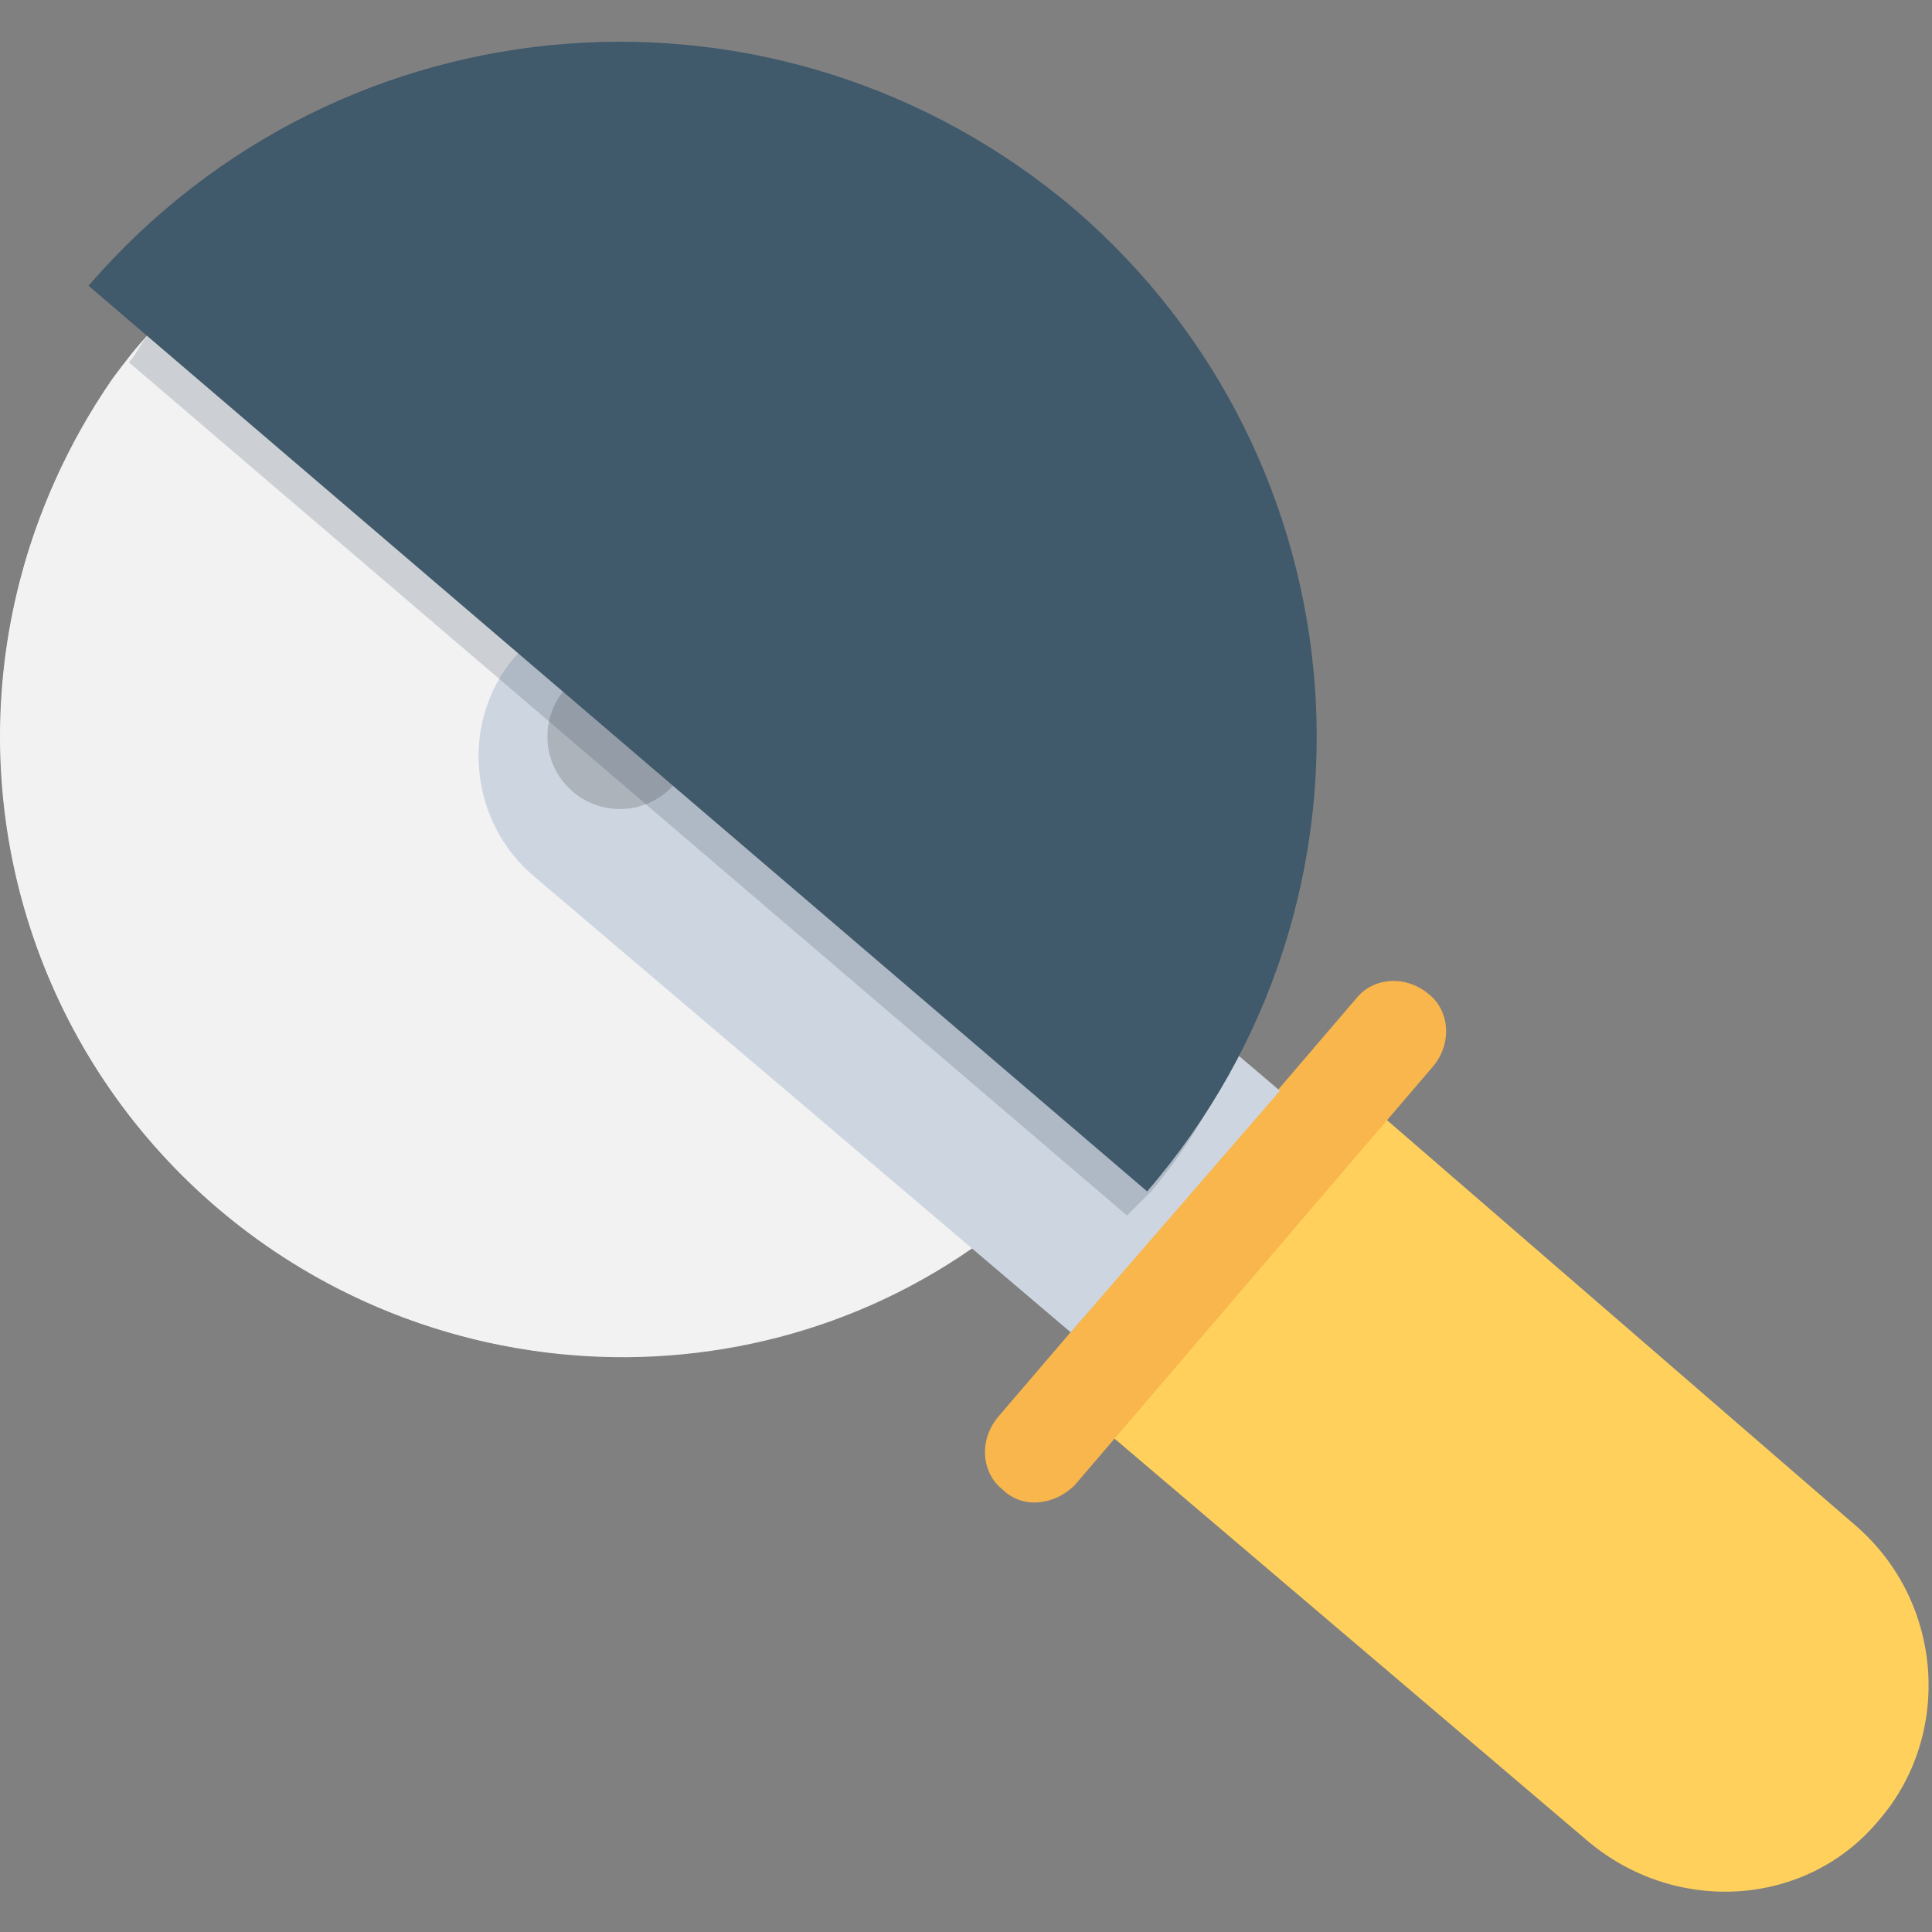 <?xml version="1.0" encoding="utf-8"?>
<!-- Generator: Adobe Illustrator 18.0.0, SVG Export Plug-In . SVG Version: 6.00 Build 0)  -->
<!DOCTYPE svg PUBLIC "-//W3C//DTD SVG 1.1//EN" "http://www.w3.org/Graphics/SVG/1.1/DTD/svg11.dtd">
<svg version="1.1" id="Layer_1" xmlns="http://www.w3.org/2000/svg" xmlns:xlink="http://www.w3.org/1999/xlink" x="0px" y="0px"
	 viewBox="0 0 48 48" enable-background="new 0 0 48 48" xml:space="preserve">
<rect x="0" y="0" width="48" height="48" fill="#808080" stroke="none"/>
<g>
	<path fill="#FFD15C" d="M39.4,45.7L26.7,34.9l6.8-7.9l12.6,10.9c2.2,1.9,2.4,5.2,0.6,7.3l0,0C44.9,47.4,41.6,47.6,39.4,45.7z"/>
	<path fill="#F8B64C" d="M24.9,37L24.9,37c-0.5-0.4-0.6-1.2-0.1-1.8l8.9-10.4c0.4-0.5,1.2-0.6,1.8-0.1l0,0c0.5,0.4,0.6,1.2,0.1,1.8
		l-8.9,10.4C26.2,37.4,25.4,37.5,24.9,37z"/>
	<circle fill="#F2F2F2" cx="15.4" cy="18.3" r="15.4"/>
	<path fill="#F2F2F2" d="M27.1,28.3c-0.3,0.4-0.6,0.7-1,1.1c-5.6,5.5-14.6,5.8-20.7,0.6c-6.1-5.2-7.1-14.1-2.6-20.6
		c0.3-0.4,0.6-0.8,0.9-1.1C9.2,1.9,19,1.1,25.4,6.6C31.9,12.2,32.6,21.9,27.1,28.3z"/>
	<path fill="#CDD6E0" d="M26.6,33.1L13.3,21.8c-1.7-1.4-1.9-4-0.4-5.6l0,0c1.4-1.7,4-1.9,5.6-0.4l13.3,11.3L26.6,33.1z"/>
	<circle fill="#ACB3BA" cx="15.4" cy="18.3" r="1.8"/>
	<path opacity="0.2" fill="#334A5E" d="M28,30.2c0.2-0.2,0.4-0.4,0.6-0.6c5.5-6.5,3.3-17.4-3.2-22.9C19,1.1,9.2,1.9,3.7,8.3
		C3.5,8.5,3.4,8.8,3.2,9L28,30.2z"/>
	<path fill="#40596B" d="M26.7,5.2C19.4-1,8.5-0.2,2.2,7.1l26.3,22.5C34.8,22.3,33.9,11.4,26.7,5.2z"/>
</g>
</svg>
